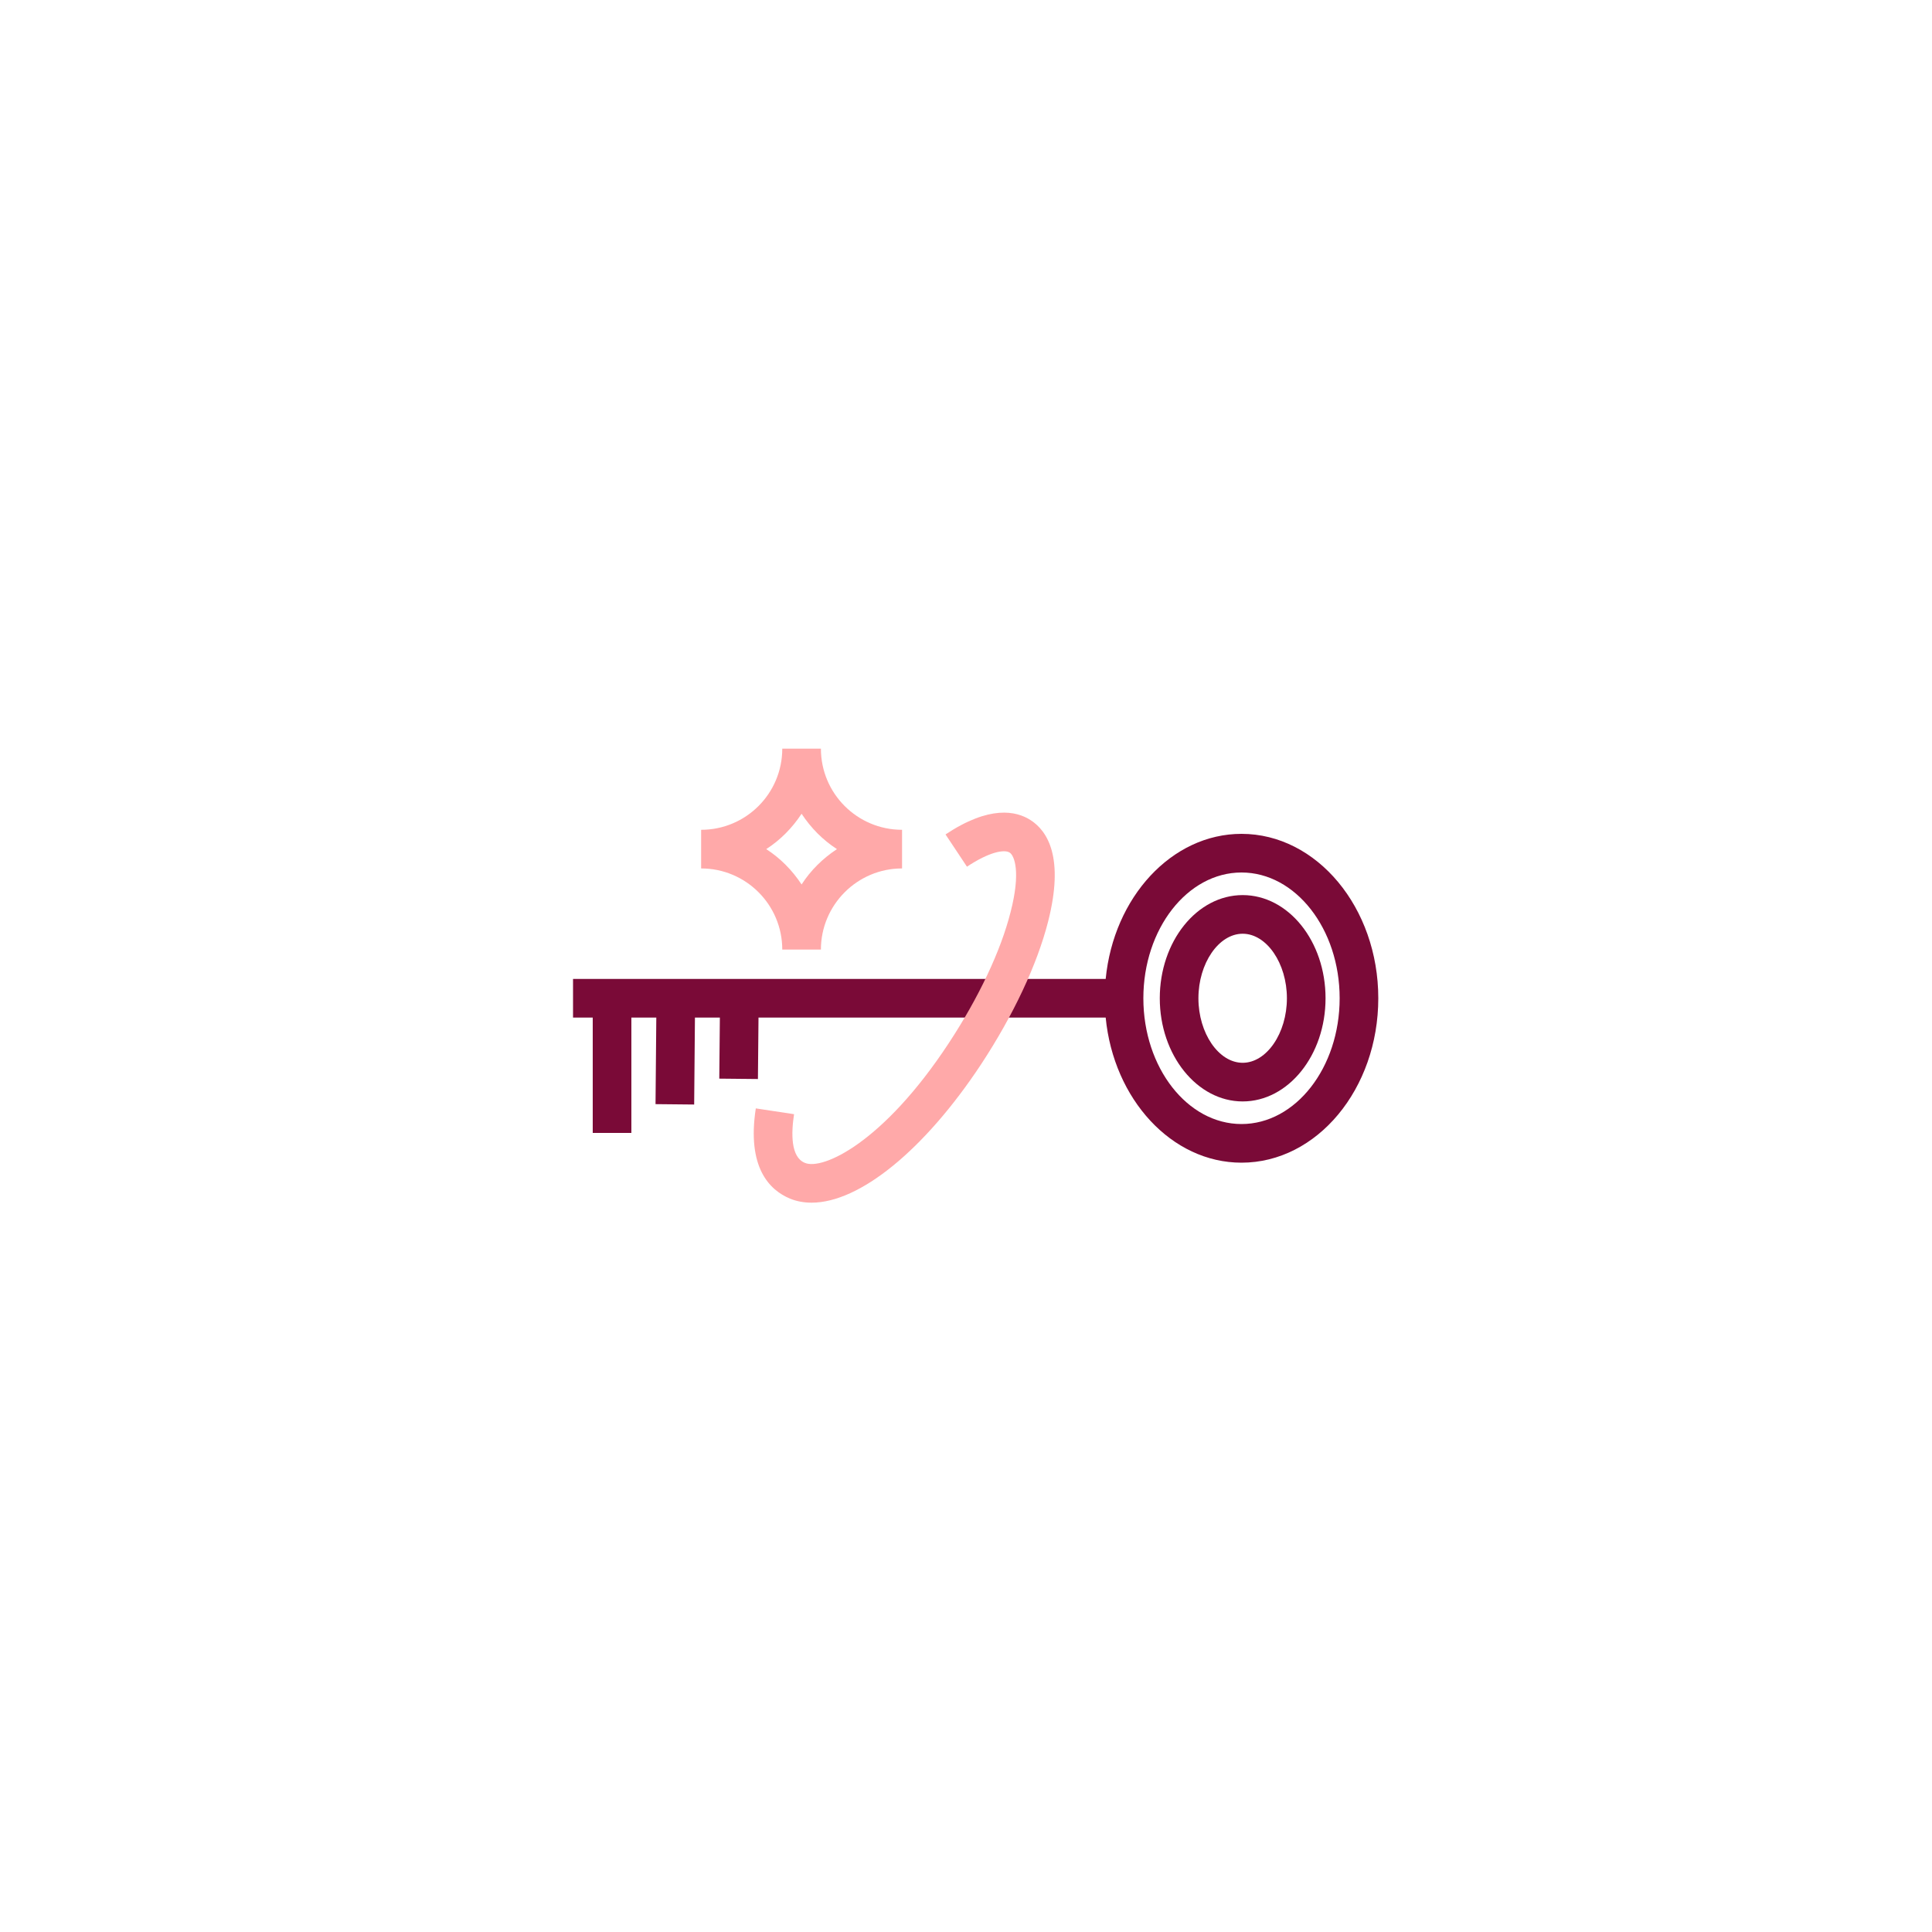 <?xml version="1.0" encoding="utf-8"?>
<!-- Generator: Adobe Illustrator 27.0.0, SVG Export Plug-In . SVG Version: 6.00 Build 0)  -->
<svg version="1.1" id="Layer_1" xmlns="http://www.w3.org/2000/svg" xmlns:xlink="http://www.w3.org/1999/xlink" x="0px" y="0px"
	 viewBox="0 0 100 100" style="enable-background:new 0 0 100 100;" xml:space="preserve">
<style type="text/css">
	.st0{fill:#610526;}
	.st1{fill:#7A0A37;}
	.st2{fill:#FFA9A9;}
</style>
<g>
	<g>
		<path class="st1" d="M64.26,43.16c-3.62,0-6.62,3.29-7.03,7.51H29.66v2h1.02v5.97h2v-5.97h1.29l-0.04,4.48l2,0.02l0.04-4.5h1.29
			l-0.03,3.16l2,0.02l0.03-3.18h17.97c0.41,4.22,3.41,7.51,7.03,7.51c3.91,0,7.08-3.82,7.08-8.51
			C71.34,46.98,68.16,43.16,64.26,43.16z M64.26,58.18c-2.8,0-5.08-2.92-5.08-6.51s2.28-6.51,5.08-6.51s5.08,2.92,5.08,6.51
			S67.06,58.18,64.26,58.18z"/>
		<path class="st1" d="M64.32,46.33c-2.37,0-4.29,2.4-4.29,5.34s1.93,5.34,4.29,5.34s4.29-2.39,4.29-5.34S66.69,46.33,64.32,46.33z
			 M64.32,55.01c-1.24,0-2.29-1.53-2.29-3.34c0-1.81,1.05-3.34,2.29-3.34s2.29,1.53,2.29,3.34C66.61,53.48,65.56,55.01,64.32,55.01z
			"/>
	</g>
	<g>
		<path class="st2" d="M42.01,62.25c-0.4,0-0.78-0.07-1.12-0.21c-1.06-0.44-2.24-1.61-1.77-4.67l1.98,0.3
			c-0.15,0.98-0.18,2.22,0.56,2.52c0.92,0.39,4.06-1.04,7.45-6.2c1.55-2.36,2.69-4.77,3.2-6.79c0.53-2.06,0.2-2.91-0.05-3.07
			c-0.28-0.18-1.07-0.03-2.21,0.73l-1.11-1.67c2.27-1.51,3.66-1.23,4.42-0.73c0.87,0.57,1.73,1.94,0.89,5.24
			c-0.57,2.23-1.8,4.85-3.47,7.39C47.83,59.55,44.48,62.25,42.01,62.25z"/>
	</g>
	<g>
		<g>
			<path class="st2" d="M42.49,49.15h-2c0-2.32-1.88-4.2-4.2-4.2v-2c2.32,0,4.2-1.88,4.2-4.2h2c0,2.32,1.88,4.2,4.2,4.2v2
				C44.37,44.95,42.49,46.84,42.49,49.15z M39.66,43.95c0.73,0.47,1.35,1.1,1.83,1.83c0.47-0.73,1.1-1.35,1.83-1.83
				c-0.73-0.47-1.35-1.1-1.83-1.83C41.01,42.85,40.39,43.48,39.66,43.95z"/>
		</g>
	</g>
</g>
</svg>
